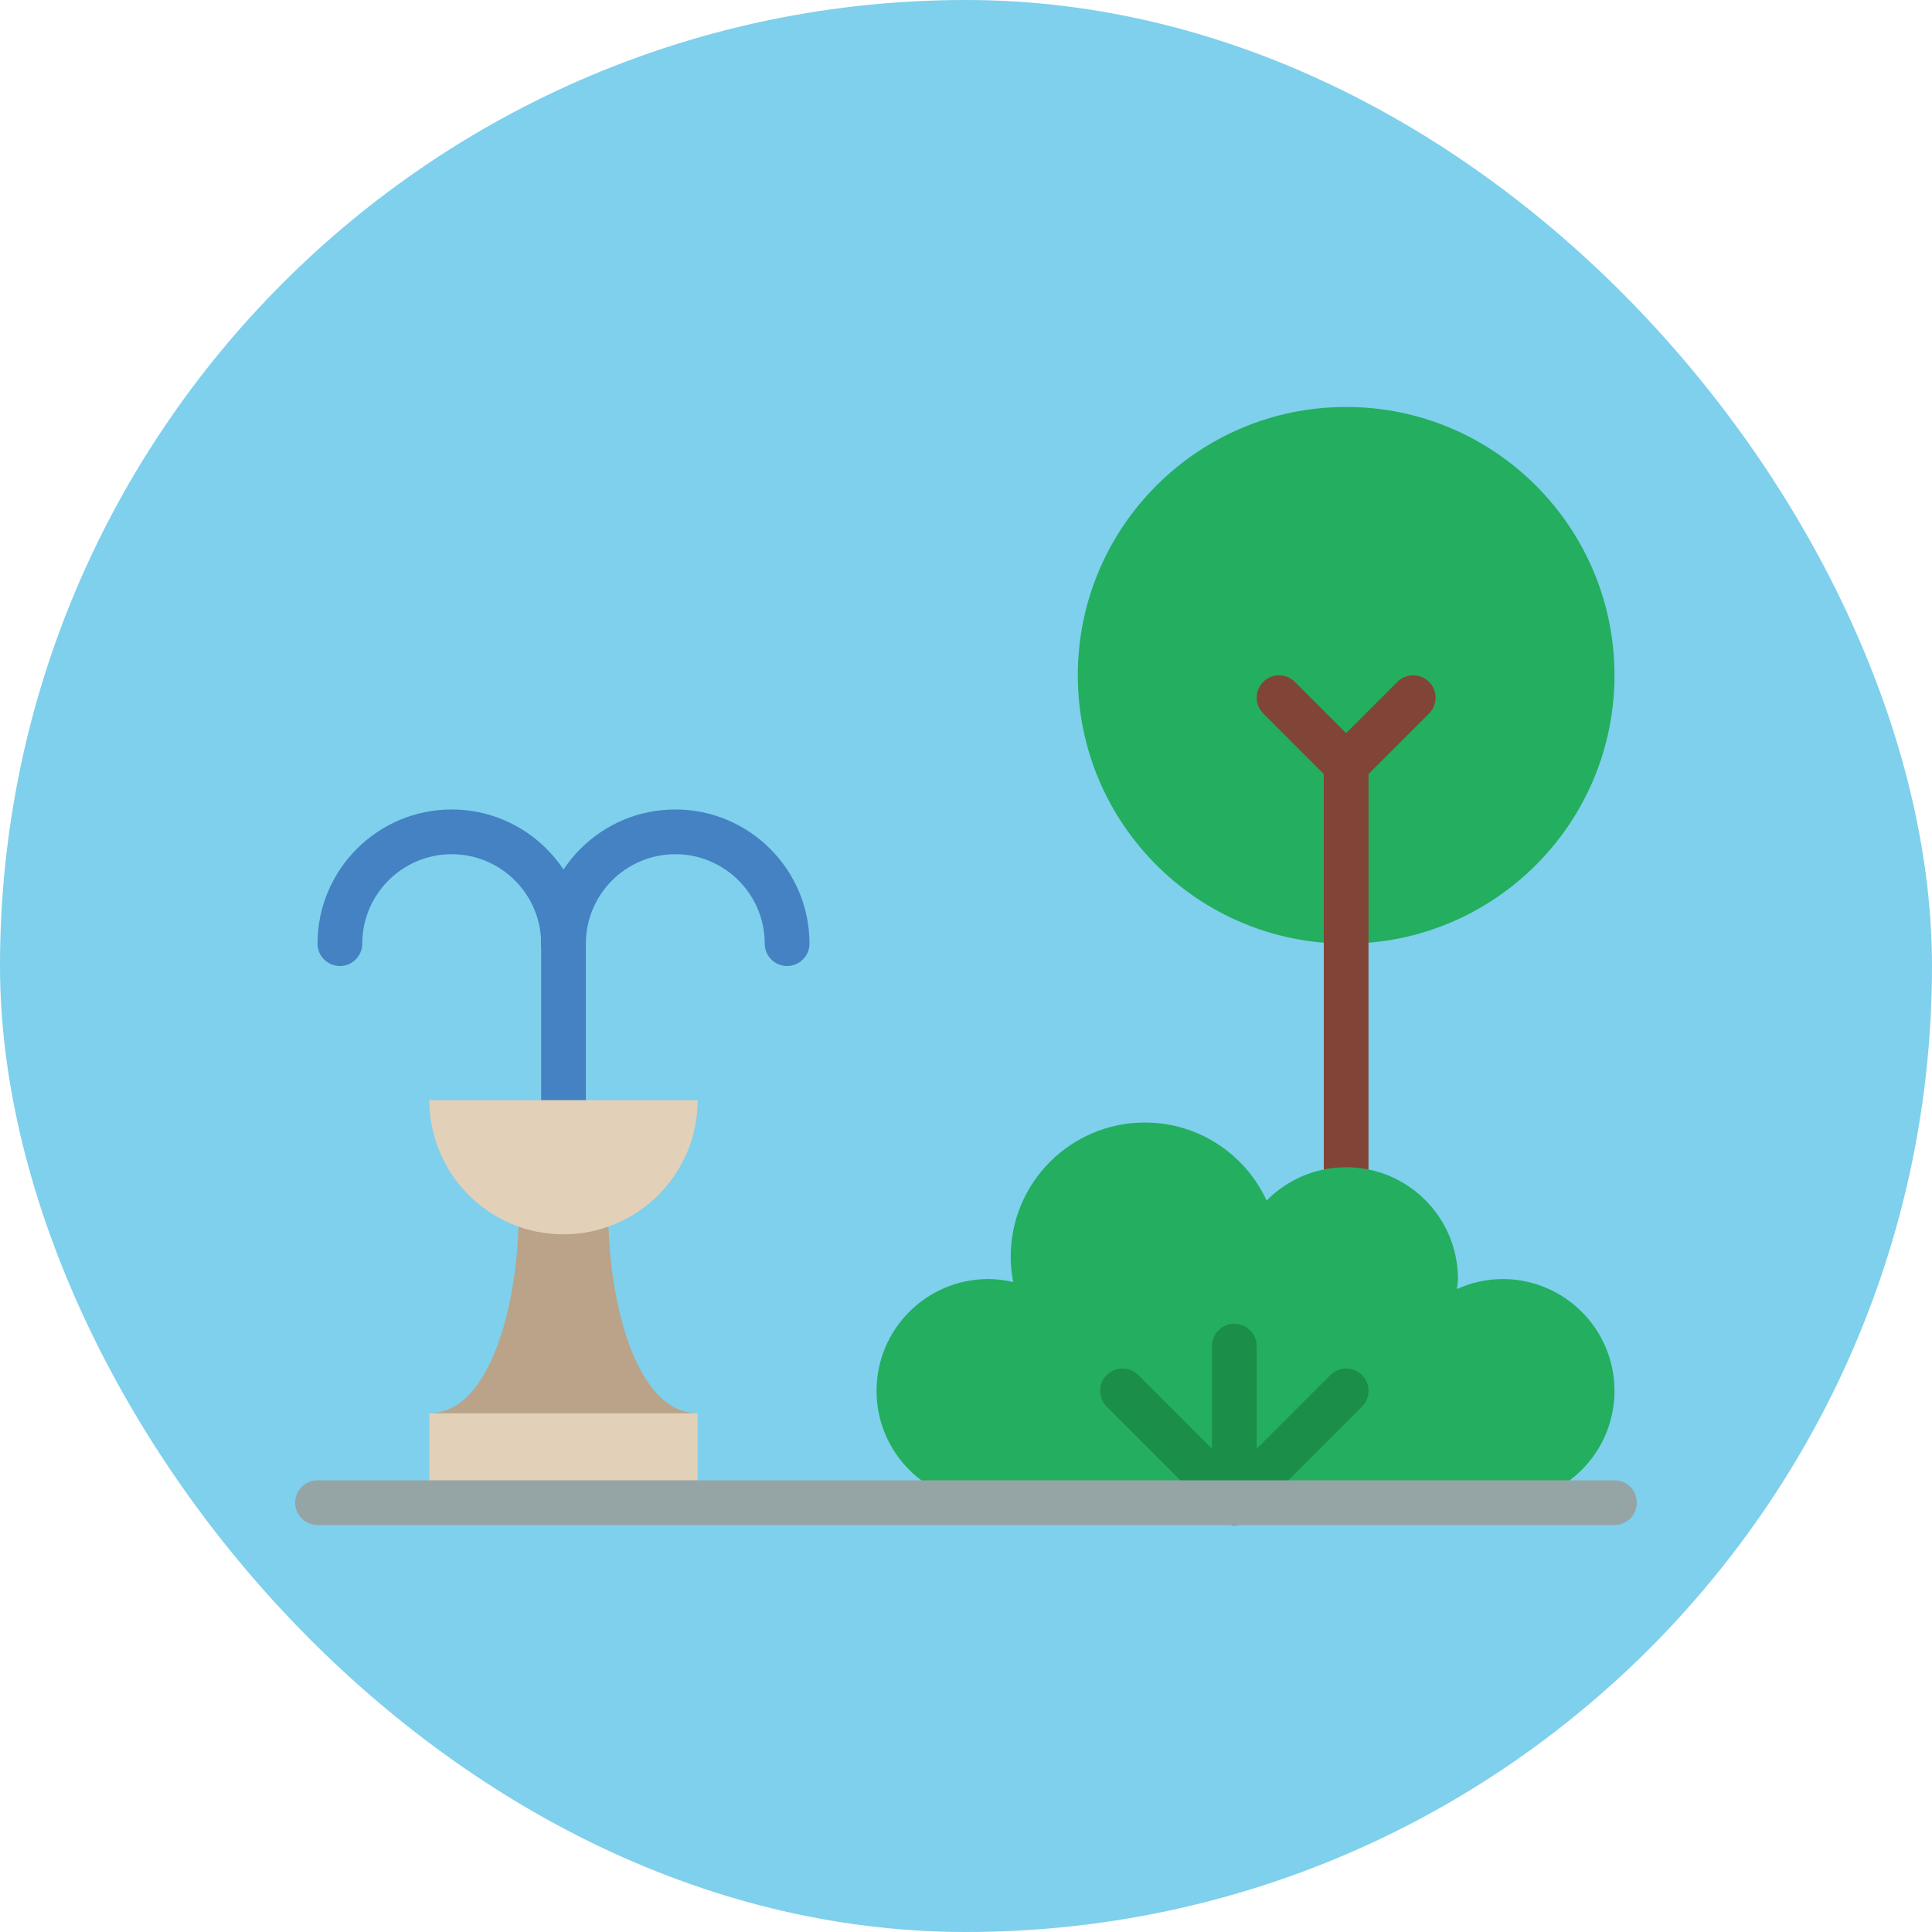 <!DOCTYPE svg PUBLIC "-//W3C//DTD SVG 1.1//EN" "http://www.w3.org/Graphics/SVG/1.1/DTD/svg11.dtd">
<!-- Uploaded to: SVG Repo, www.svgrepo.com, Transformed by: SVG Repo Mixer Tools -->
<svg height="800px" width="800px" version="1.1" id="Layer_1" xmlns="http://www.w3.org/2000/svg" xmlns:xlink="http://www.w3.org/1999/xlink" viewBox="-112.64 -112.64 737.28 737.28" xml:space="preserve" fill="#000000">
<g id="SVGRepo_bgCarrier" stroke-width="0">
<rect x="-112.64" y="-112.64" width="737.28" height="737.28" rx="368.64" fill="#7ed0ec" strokewidth="0"/>
</g>
<g id="SVGRepo_tracerCarrier" stroke-linecap="round" stroke-linejoin="round"/>
<g id="SVGRepo_iconCarrier"> <g transform="translate(0 -1)"> <path style="fill:#24AE5F;" d="M503.467,146.067c0,56.55-45.85,102.4-102.4,102.4s-102.4-45.85-102.4-102.4 s45.85-102.4,102.4-102.4S503.467,89.516,503.467,146.067"/> <path style="fill:#804537;" d="M401.067,342.333c-4.719,0-8.533-3.814-8.533-8.533V180.2c0-4.719,3.814-8.533,8.533-8.533 c4.719,0,8.533,3.814,8.533,8.533v153.6C409.6,338.519,405.786,342.333,401.067,342.333"/> <g> <path style="fill:#4482C3;" d="M102.4,316.733c-4.719,0-8.533-3.814-8.533-8.533v-59.733c0-4.719,3.814-8.533,8.533-8.533 c4.719,0,8.533,3.814,8.533,8.533V308.2C110.933,312.919,107.119,316.733,102.4,316.733"/> <path style="fill:#4482C3;" d="M102.4,257c-4.719,0-8.533-3.814-8.533-8.533c0-18.825-15.309-34.133-34.133-34.133 S25.6,229.642,25.6,248.467c0,4.719-3.814,8.533-8.533,8.533s-8.533-3.814-8.533-8.533c0-28.237,22.963-51.2,51.2-51.2 s51.2,22.963,51.2,51.2C110.933,253.186,107.119,257,102.4,257"/> <path style="fill:#4482C3;" d="M187.733,257c-4.719,0-8.533-3.814-8.533-8.533c0-18.825-15.309-34.133-34.133-34.133 c-18.825,0-34.133,15.309-34.133,34.133c0,4.719-3.814,8.533-8.533,8.533c-4.719,0-8.533-3.814-8.533-8.533 c0-28.237,22.963-51.2,51.2-51.2s51.2,22.963,51.2,51.2C196.267,253.186,192.452,257,187.733,257"/> </g> <path style="fill:#24AE5F;" d="M460.8,376.467c-6.238,0-12.109,1.408-17.451,3.814c0.111-1.28,0.384-2.509,0.384-3.814 c0-23.561-19.106-42.667-42.667-42.667c-11.878,0-22.605,4.873-30.345,12.706c-8.115-17.562-25.839-29.773-46.455-29.773 c-28.279,0-51.2,22.921-51.2,51.2c0,3.311,0.341,6.537,0.939,9.668c-3.055-0.691-6.204-1.135-9.472-1.135 c-23.561,0-42.667,19.106-42.667,42.667c0,23.561,19.106,42.667,42.667,42.667H460.8c23.561,0,42.667-19.106,42.667-42.667 C503.467,395.573,484.361,376.467,460.8,376.467"/> <g> <path style="fill:#1B8E4A;" d="M358.4,470.333c-4.719,0-8.533-3.814-8.533-8.533v-59.733c0-4.719,3.814-8.533,8.533-8.533 c4.719,0,8.533,3.814,8.533,8.533V461.8C366.933,466.519,363.119,470.333,358.4,470.333"/> <path style="fill:#1B8E4A;" d="M358.4,470.333c-2.185,0-4.369-0.836-6.033-2.5c-3.337-3.337-3.337-8.73,0-12.066l42.667-42.667 c3.337-3.337,8.73-3.337,12.066,0c3.337,3.337,3.337,8.73,0,12.066l-42.667,42.667C362.769,469.497,360.585,470.333,358.4,470.333 "/> <path style="fill:#1B8E4A;" d="M358.4,470.333c-2.185,0-4.369-0.836-6.033-2.5L309.7,425.166c-3.337-3.337-3.337-8.73,0-12.066 c3.337-3.337,8.73-3.337,12.066,0l42.667,42.667c3.337,3.337,3.337,8.73,0,12.066C362.769,469.497,360.585,470.333,358.4,470.333"/> </g> <g> <path style="fill:#804537;" d="M401.067,188.733c-2.185,0-4.369-0.836-6.033-2.5l-25.6-25.6c-3.337-3.337-3.337-8.73,0-12.066 c3.337-3.337,8.73-3.337,12.066,0l25.6,25.6c3.337,3.337,3.337,8.73,0,12.066C405.436,187.897,403.251,188.733,401.067,188.733"/> <path style="fill:#804537;" d="M401.067,188.733c-2.185,0-4.369-0.836-6.033-2.5c-3.337-3.337-3.337-8.73,0-12.066l25.6-25.6 c3.337-3.337,8.73-3.337,12.066,0s3.337,8.73,0,12.066l-25.6,25.6C405.436,187.897,403.251,188.733,401.067,188.733"/> </g> <polygon style="fill:#E2D0B8;" points="51.2,461.797 153.6,461.797 153.6,427.664 51.2,427.664 "/> <path style="fill:#BAA388;" d="M119.467,350.867H85.333c0,34.133-10.547,76.8-34.133,76.8h102.4 C130.014,427.667,119.467,385,119.467,350.867"/> <path style="fill:#E2D0B8;" d="M51.2,308.2c0,28.279,22.921,51.2,51.2,51.2s51.2-22.921,51.2-51.2H51.2z"/> <path style="fill:#95A5A5;" d="M503.467,470.333H8.533C3.814,470.333,0,466.519,0,461.8c0-4.719,3.814-8.533,8.533-8.533h494.933 c4.719,0,8.533,3.814,8.533,8.533C512,466.519,508.186,470.333,503.467,470.333"/> </g> </g>
</svg>